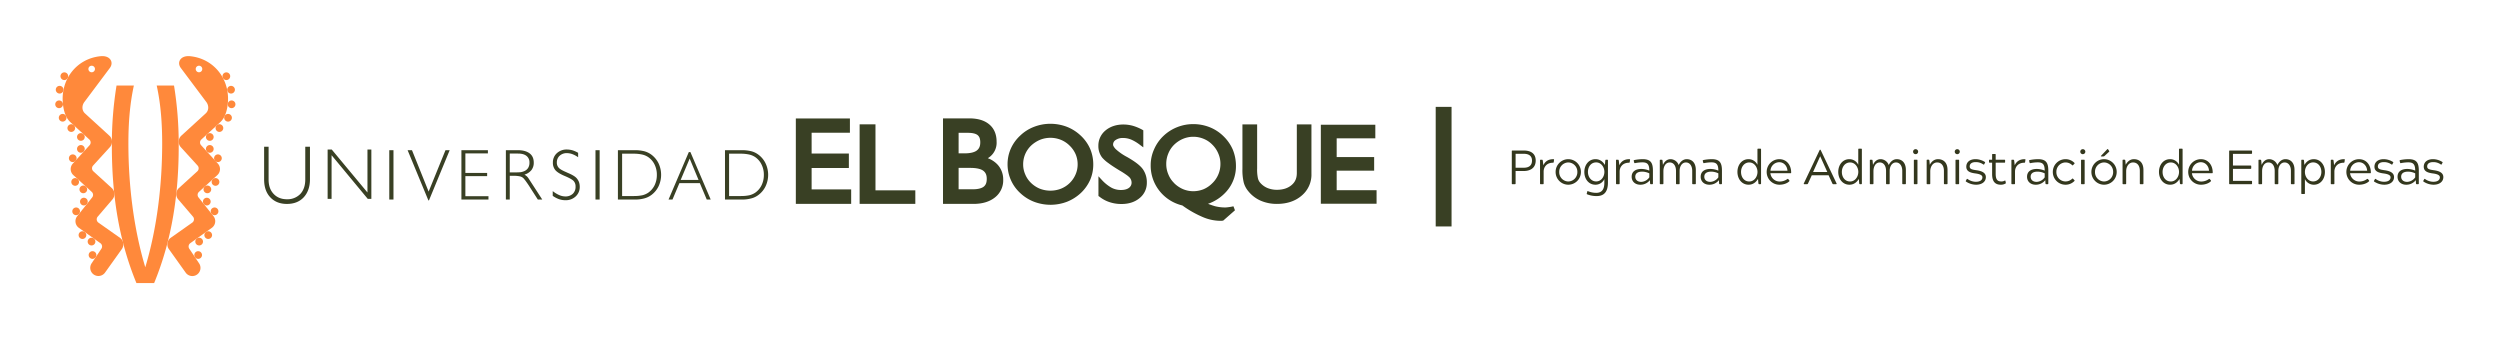 <svg id="facultad-logo-ueb-horizontal-a-una-linea" xmlns="http://www.w3.org/2000/svg" width="2131" height="288.844" viewBox="0 0 2131 288.844">
  <defs>
    <style>
      .cls-1 {
        fill: #ff893b;
      }

      .cls-2 {
        fill: #394024;
      }

      .cls-3 {
        fill: #33371d;
      }

      .cls-4 {
        fill: none;
      }
    </style>
  </defs>
  <g id="Capa_4" data-name="Capa 4" transform="translate(47.098 47.836)">
    <g id="Group_126" data-name="Group 126">
      <g id="Group_125" data-name="Group 125">
        <g id="Group_123" data-name="Group 123">
          <path id="Path_939" data-name="Path 939" class="cls-1" d="M299.17,2339.183c-15.481-37.592-20.933-76.507-20.933-116.652a310.276,310.276,0,0,1,3.988-51.718H297c-3.566,16.239-4.675,32.887-4.675,49.463,0,34.845,4.328,71.894,14.4,105.458,10.088-33.563,14.4-70.612,14.4-105.458,0-16.576-1.1-33.224-4.674-49.463h14.766a310.281,310.281,0,0,1,3.994,51.718c0,40.146-5.449,79.06-20.933,116.652Z" transform="translate(-229.984 -2145.751)"/>
          <path id="Path_940" data-name="Path 940" class="cls-1" d="M345.106,2204.965a3.281,3.281,0,1,1-.211,4.632A3.282,3.282,0,0,1,345.106,2204.965Z" transform="translate(-215.589 -2138.468)"/>
          <path id="Path_941" data-name="Path 941" class="cls-1" d="M345.106,2213.317a3.285,3.285,0,1,1-.211,4.635A3.276,3.276,0,0,1,345.106,2213.317Z" transform="translate(-215.589 -2136.64)"/>
          <path id="Path_942" data-name="Path 942" class="cls-1" d="M350.805,2219.838a3.278,3.278,0,1,1-.219,4.633A3.273,3.273,0,0,1,350.805,2219.838Z" transform="translate(-214.344 -2135.215)"/>
          <path id="Path_943" data-name="Path 943" class="cls-1" d="M343.411,2241.622a3.281,3.281,0,1,1-.211,4.635A3.294,3.294,0,0,1,343.411,2241.622Z" transform="translate(-215.96 -2130.448)"/>
          <path id="Path_944" data-name="Path 944" class="cls-1" d="M343.153,2250.055a3.283,3.283,0,1,1-.451,4.625A3.259,3.259,0,0,1,343.153,2250.055Z" transform="translate(-216.046 -2128.58)"/>
          <path id="Path_945" data-name="Path 945" class="cls-1" d="M348.6,2256.83a3.283,3.283,0,1,1-.523,4.613A3.277,3.277,0,0,1,348.6,2256.83Z" transform="translate(-214.861 -2127.091)"/>
          <path id="Path_946" data-name="Path 946" class="cls-1" d="M349.109,2236.416a3.284,3.284,0,1,1-.21,4.632A3.286,3.286,0,0,1,349.109,2236.416Z" transform="translate(-214.714 -2131.587)"/>
          <path id="Path_947" data-name="Path 947" class="cls-1" d="M337.977,2277.889a3.282,3.282,0,1,1-.768,4.584A3.282,3.282,0,0,1,337.977,2277.889Z" transform="translate(-217.217 -2122.46)"/>
          <path id="Path_948" data-name="Path 948" class="cls-1" d="M337.361,2287.234a3.278,3.278,0,1,1-.9,4.541A3.272,3.272,0,0,1,337.361,2287.234Z" transform="translate(-217.369 -2120.406)"/>
          <path id="Path_949" data-name="Path 949" class="cls-1" d="M344.312,2273.347a3.283,3.283,0,1,1-.769,4.573A3.28,3.28,0,0,1,344.312,2273.347Z" transform="translate(-215.831 -2123.454)"/>
          <path id="Path_950" data-name="Path 950" class="cls-1" d="M357.132,2192.526a3.279,3.279,0,1,1,1.522,4.377A3.279,3.279,0,0,1,357.132,2192.526Z" transform="translate(-212.797 -2141.406)"/>
          <path id="Path_951" data-name="Path 951" class="cls-1" d="M359.287,2184.374a3.28,3.28,0,1,1,3.11,3.445A3.277,3.277,0,0,1,359.287,2184.374Z" transform="translate(-212.255 -2143.465)"/>
          <path id="Path_952" data-name="Path 952" class="cls-1" d="M358.968,2174.94a3.278,3.278,0,1,1,3.828,2.615A3.277,3.277,0,0,1,358.968,2174.94Z" transform="translate(-212.336 -2145.698)"/>
          <path id="Path_953" data-name="Path 953" class="cls-1" d="M356.064,2166.558a3.285,3.285,0,1,1,4.5,1.169A3.287,3.287,0,0,1,356.064,2166.558Z" transform="translate(-213.057 -2147.762)"/>
          <path id="Path_954" data-name="Path 954" class="cls-1" d="M351.832,2198.741a3.28,3.28,0,1,1-.211,4.623A3.283,3.283,0,0,1,351.832,2198.741Z" transform="translate(-214.119 -2139.829)"/>
          <path id="Path_955" data-name="Path 955" class="cls-1" d="M259.379,2204.965a3.28,3.28,0,1,0,.2,4.632A3.283,3.283,0,0,0,259.379,2204.965Z" transform="translate(-235.31 -2138.468)"/>
          <path id="Path_956" data-name="Path 956" class="cls-1" d="M259.379,2213.317a3.284,3.284,0,1,0,.2,4.635A3.278,3.278,0,0,0,259.379,2213.317Z" transform="translate(-235.31 -2136.64)"/>
          <path id="Path_957" data-name="Path 957" class="cls-1" d="M253.679,2219.838a3.278,3.278,0,1,0,.219,4.633A3.272,3.272,0,0,0,253.679,2219.838Z" transform="translate(-236.555 -2135.215)"/>
          <path id="Path_958" data-name="Path 958" class="cls-1" d="M261.074,2241.622a3.28,3.28,0,1,0,.21,4.635A3.283,3.283,0,0,0,261.074,2241.622Z" transform="translate(-234.939 -2130.448)"/>
          <path id="Path_959" data-name="Path 959" class="cls-1" d="M261.333,2250.055a3.282,3.282,0,1,0,.451,4.625A3.267,3.267,0,0,0,261.333,2250.055Z" transform="translate(-234.854 -2128.58)"/>
          <path id="Path_960" data-name="Path 960" class="cls-1" d="M255.889,2256.83a3.281,3.281,0,1,0,.518,4.613A3.285,3.285,0,0,0,255.889,2256.83Z" transform="translate(-236.038 -2127.091)"/>
          <path id="Path_961" data-name="Path 961" class="cls-1" d="M255.375,2236.416a3.284,3.284,0,1,0,.215,4.632A3.286,3.286,0,0,0,255.375,2236.416Z" transform="translate(-236.186 -2131.587)"/>
          <path id="Path_962" data-name="Path 962" class="cls-1" d="M266.515,2277.889a3.284,3.284,0,1,0,.759,4.584A3.289,3.289,0,0,0,266.515,2277.889Z" transform="translate(-233.682 -2122.46)"/>
          <path id="Path_963" data-name="Path 963" class="cls-1" d="M267.121,2287.234a3.278,3.278,0,1,0,.9,4.541A3.259,3.259,0,0,0,267.121,2287.234Z" transform="translate(-233.529 -2120.406)"/>
          <path id="Path_964" data-name="Path 964" class="cls-1" d="M260.174,2273.347a3.283,3.283,0,1,0,.769,4.573A3.282,3.282,0,0,0,260.174,2273.347Z" transform="translate(-235.069 -2123.454)"/>
          <path id="Path_965" data-name="Path 965" class="cls-1" d="M247.358,2192.526a3.279,3.279,0,1,0-1.527,4.377A3.284,3.284,0,0,0,247.358,2192.526Z" transform="translate(-238.103 -2141.406)"/>
          <path id="Path_966" data-name="Path 966" class="cls-1" d="M245.2,2184.374a3.282,3.282,0,1,0-3.121,3.445A3.287,3.287,0,0,0,245.2,2184.374Z" transform="translate(-238.645 -2143.465)"/>
          <path id="Path_967" data-name="Path 967" class="cls-1" d="M245.523,2174.94a3.281,3.281,0,1,0-3.835,2.615A3.283,3.283,0,0,0,245.523,2174.94Z" transform="translate(-238.564 -2145.698)"/>
          <path id="Path_968" data-name="Path 968" class="cls-1" d="M248.422,2166.558a3.285,3.285,0,1,0-4.49,1.169A3.289,3.289,0,0,0,248.422,2166.558Z" transform="translate(-237.844 -2147.762)"/>
          <path id="Path_969" data-name="Path 969" class="cls-1" d="M252.648,2198.741a3.278,3.278,0,1,0,.225,4.623A3.272,3.272,0,0,0,252.648,2198.741Z" transform="translate(-236.78 -2139.829)"/>
          <g id="Group_122" data-name="Group 122" transform="translate(6.297)">
            <path id="Path_970" data-name="Path 970" class="cls-1" d="M292.87,2305.259l-18.718-13.2a3.461,3.461,0,0,1-.534-4.869l12.518-14.651a6.967,6.967,0,0,0-.462-9.832L270,2248.435a3.475,3.475,0,0,1-.232-4.9l14.3-15.665a6.943,6.943,0,0,0-.451-9.821l-20.759-18.966c-2.83-2.594-2.768-6.786-.446-9.82l21.6-28.848c2.123-2.789,1.989-6.038-.379-8.2-1.183-1.066-3.516-2.327-7.777-1.866-20.374,2.195-34.054,20.052-31.8,40.719,1.138,10.385,4.838,14.107,6.869,15.962L266.55,2221.3a3.464,3.464,0,0,1,.225,4.9l-14.285,15.663a6.948,6.948,0,0,0,.456,9.821l15.669,14.291a3.454,3.454,0,0,1,.225,4.888l-12.579,15.768a6.954,6.954,0,0,0,1.086,9.769l18.752,13.38a3.477,3.477,0,0,1,.594,4.869l-8.083,12.077a6.952,6.952,0,0,0,11.3,8.1l14.141-19.806A6.939,6.939,0,0,0,292.87,2305.259ZM266.5,2159.348a2.794,2.794,0,1,1,.189,3.948A2.812,2.812,0,0,1,266.5,2159.348Z" transform="translate(-243.812 -2150.25)"/>
            <path id="Path_971" data-name="Path 971" class="cls-1" d="M336.734,2150.348c-4.26-.461-6.593.8-7.777,1.866-2.368,2.164-2.5,5.413-.379,8.2l21.611,28.848c2.317,3.033,2.378,7.226-.451,9.82l-20.76,18.966a6.943,6.943,0,0,0-.451,9.821l14.3,15.665a3.475,3.475,0,0,1-.23,4.9L326.918,2262.7a6.969,6.969,0,0,0-.462,9.832l12.528,14.651a3.466,3.466,0,0,1-.544,4.869l-18.719,13.2a6.948,6.948,0,0,0-1.185,9.759l14.138,19.806a6.956,6.956,0,0,0,11.312-8.1L335.9,2314.65a3.478,3.478,0,0,1,.594-4.869l18.76-13.38a6.958,6.958,0,0,0,1.088-9.769l-12.585-15.768a3.45,3.45,0,0,1,.221-4.888l15.674-14.291a6.953,6.953,0,0,0,.457-9.821L345.816,2226.2a3.474,3.474,0,0,1,.225-4.9l15.629-14.271c2.034-1.855,5.729-5.577,6.868-15.962C370.789,2170.4,357.113,2152.542,336.734,2150.348Zm9.17,12.948a2.794,2.794,0,1,1,.183-3.948A2.8,2.8,0,0,1,345.9,2163.3Z" transform="translate(-227.79 -2150.25)"/>
          </g>
        </g>
        <g id="Group_124" data-name="Group 124" transform="translate(178.032 53.068)">
          <path id="Path_972" data-name="Path 972" class="cls-2" d="M770.067,2236.09h31.744v-12.341H770.067v-17.726h32.641v-12.168h-46.1v72.837h47.168V2254.36H770.067Zm54.431-37.2H810.99v67.8h47.475v-11.555H824.5Zm95.754,28.848a15.3,15.3,0,0,0,7.488-14.138c0-6.171-2.1-11.235-6.3-14.71-4.2-3.506-9.933-5.1-17.166-5.1h-22.22v72.9h26.034c7.484,0,13.625-1.827,18.278-5.538a18.381,18.381,0,0,0,7.008-15.131,18.622,18.622,0,0,0-4.551-12.527,21.829,21.829,0,0,0-8.571-5.76m-24.889-21.622h7.873c4.14,0,6.853.738,8.324,1.949a5.772,5.772,0,0,1,1.69,2.377,11.285,11.285,0,0,1,.574,3.793c0,3.364-1,5.454-3.029,6.992-1.943,1.466-5.4,2.389-10.35,2.389h-5.083Zm21.322,45.947c-1.742,1.333-4.962,2.245-9.651,2.165H895.362v-18.217H905.4c5.26,0,8.909.892,10.919,2.378,1.989,1.5,3.035,3.516,3.035,6.939,0,3.362-.892,5.371-2.665,6.735m122.732-25.085h0l-1.446-.789a45.5,45.5,0,0,1-8.5-6.018,9.921,9.921,0,0,1-1.877-2.357,2.964,2.964,0,0,1-.563-1.62,4.543,4.543,0,0,1,2.152-3.938,10.46,10.46,0,0,1,6.309-1.741,18.226,18.226,0,0,1,6.864,1.322,34.986,34.986,0,0,1,7.714,4.644l2.723,2.019v-14.505l-.821-.5a40.448,40.448,0,0,0-8.006-3.352,31.523,31.523,0,0,0-8.067-1.129c-6.06,0-11.267,1.7-15.311,5.054a16.7,16.7,0,0,0-6.1,13.153,15.9,15.9,0,0,0,3.219,9.964,29.092,29.092,0,0,0,5.342,4.757c2.445,1.855,5.576,3.866,9.378,6.2,2.385,1.364,4.307,2.635,5.8,3.692a19.009,19.009,0,0,1,3.034,2.521,6.777,6.777,0,0,1,1.539,4.2,5.386,5.386,0,0,1-2.246,4.47c-1.481,1.127-3.721,1.815-6.8,1.815a17.068,17.068,0,0,1-8.068-1.938,33.3,33.3,0,0,1-8.193-6.58l-2.941-3.18v16.834l.728.471a27.638,27.638,0,0,0,8.81,4.767,31.236,31.236,0,0,0,10.268,1.558c6.094,0,11.292-1.691,15.3-5.043a16.48,16.48,0,0,0,6.141-13.04,19.267,19.267,0,0,0-3.285-11.42c-2.24-3.218-6.571-6.518-13.106-10.292m84.774,28.511a32.1,32.1,0,0,0,7.579-21.2,36.437,36.437,0,0,0-2.682-13.84,35.807,35.807,0,0,0-7.982-11.471,35.257,35.257,0,0,0-11.693-7.637,37.816,37.816,0,0,0-14.013-2.656,36.957,36.957,0,0,0-13.855,2.656,36.242,36.242,0,0,0-11.8,7.637,34.834,34.834,0,0,0-7.812,11.338,32.621,32.621,0,0,0-2.835,13.328,34.534,34.534,0,0,0,7.52,22.008,35.133,35.133,0,0,0,19.459,12.364,89.074,89.074,0,0,0,16.879,9.667,39.03,39.03,0,0,0,15.014,3.433h1.327a5.05,5.05,0,0,0,1.1-.11l.539-.083,9.977-8.767-.758-2.1-.55-1.333-1.322.3a34.865,34.865,0,0,1-3.456.531,15.033,15.033,0,0,1-2.742.176,35.761,35.761,0,0,1-8.171-1.066c-1.768-.513-3.794-1.209-5.946-2.042a37.427,37.427,0,0,0,16.233-11.131m-7.417-14.006a22.344,22.344,0,0,1-4.981,7.423l-.082.062a23.111,23.111,0,0,1-7.484,5.186,23.685,23.685,0,0,1-8.826,1.733,22.663,22.663,0,0,1-8.837-1.8,24.169,24.169,0,0,1-7.509-5.115v-.062a21.363,21.363,0,0,1-4.937-7.423,22.019,22.019,0,0,1-1.762-8.836,22.553,22.553,0,0,1,1.762-8.948,21.866,21.866,0,0,1,4.9-7.392,24.493,24.493,0,0,1,7.638-5.086,22.915,22.915,0,0,1,17.571,0,21.54,21.54,0,0,1,7.448,5.035,22.829,22.829,0,0,1,5.1,7.637,21.48,21.48,0,0,1,1.749,8.754,22.323,22.323,0,0,1-1.749,8.836m66.874-.913c-.061,4.329-1.439,7.557-4.546,10.129-3,2.534-7.074,3.969-12.4,3.969a21.023,21.023,0,0,1-8.186-1.559,16.531,16.531,0,0,1-6.175-4.553,8.85,8.85,0,0,1-1.867-3.792,35.606,35.606,0,0,1-.656-8.335v-37.479h-12.532v37.85a45.242,45.242,0,0,0,1.133,11.756,19.425,19.425,0,0,0,3.833,7.269,27.959,27.959,0,0,0,10.585,8.13,34.41,34.41,0,0,0,13.866,2.738c8.529,0,15.7-2.38,21.165-7.137a23.263,23.263,0,0,0,8.241-18.709v-41.9h-12.461ZM1217.624,2255v-16.618h31.945v-11.615h-31.945V2210.8h32.944v-11.562h-46.45v67.31h47.512V2255Zm-218.2-46.542a36.511,36.511,0,0,0-11.759-7.475,39.613,39.613,0,0,0-14.106-2.583,38.471,38.471,0,0,0-13.85,2.583,34.931,34.931,0,0,0-11.83,7.475,33.811,33.811,0,0,0-8,11.091,32.734,32.734,0,0,0-2.795,13.091,33.326,33.326,0,0,0,10.8,24.8,35.956,35.956,0,0,0,11.759,7.422,39.5,39.5,0,0,0,27.945.062,37.51,37.51,0,0,0,11.913-7.484,34.832,34.832,0,0,0,7.915-11.061,32.707,32.707,0,0,0,2.726-13.182,33.817,33.817,0,0,0-2.654-13.43,34.231,34.231,0,0,0-8.058-11.307m-4.351,33.069a22.65,22.65,0,0,1-12.471,12.2,25,25,0,0,1-18.017,0,23.806,23.806,0,0,1-7.458-4.891,21.3,21.3,0,0,1-4.993-7.311,20.99,20.99,0,0,1-1.752-8.609,21.932,21.932,0,0,1,1.752-8.683,22.162,22.162,0,0,1,4.993-7.218,26.309,26.309,0,0,1,7.667-4.973,23.9,23.9,0,0,1,17.659,0,22.42,22.42,0,0,1,7.518,4.973,22.69,22.69,0,0,1,5.167,7.422,21.858,21.858,0,0,1,1.682,8.479,21.247,21.247,0,0,1-1.748,8.609" transform="translate(-303.372 -2193.793)"/>
          <path id="Path_973" data-name="Path 973" class="cls-2" d="M404.183,2262.385c6.018,0,10.8-1.9,14.318-5.677,3.47-3.784,5.305-8.9,5.305-15.286V2213.61H419.8v28.037c0,5.106-1.4,9.166-4.172,12.19a15.139,15.139,0,0,1-11.442,4.562c-4.756,0-8.548-1.558-11.353-4.562q-4.3-4.536-4.285-12.19V2213.61h-3.823v27.813c0,6.448,1.727,11.574,5.243,15.286,3.506,3.772,8.274,5.677,14.218,5.677m38.044-41.539,30.821,37.192h3.086V2216h-3.316v36.631L442.362,2216h-3.5v42.041h3.364Zm49.181,37.808h3.578v-42.092h-3.578Zm33.836.707,17.657-42.8h-3.577l-14.368,35.316-14.2-35.316h-3.732l17.714,42.8Zm50.713-3.578H556.276v-17.109H574.83v-2.7H556.276V2219.3h19.2v-2.736H552.9v42.092h23.055Zm18.156-17.366H597.5a23.566,23.566,0,0,1,5.361.494,6.13,6.13,0,0,1,2.952,1.6,32.46,32.46,0,0,1,2.225,2.808c.912,1.271,2.1,2.953,3.363,4.993l6.653,10.344h3.772l-11.482-17.7a12.752,12.752,0,0,0-1.6-2.04,16.2,16.2,0,0,0-2.106-1.527,11.679,11.679,0,0,0,5.955-3.866,10.038,10.038,0,0,0,1.963-6.4c0-3.4-1.129-6.007-3.5-7.823-2.394-1.813-5.746-2.736-10.149-2.736H590.8v42.092h3.313Zm0-18.964h6.992c3.147,0,5.531.614,7.278,2.01a6.814,6.814,0,0,1,2.517,5.659,8.291,8.291,0,0,1-1.1,4.509,7.125,7.125,0,0,1-3.444,2.841,12.866,12.866,0,0,1-3.075.87c-1.292.113-3.455.185-6.576.185h-2.589Zm59.654,28.272a13.058,13.058,0,0,0-.658-4,11.337,11.337,0,0,0-2.058-3.342c-1.319-1.476-3.932-3-7.7-4.562-.421-.2-.7-.3-.9-.431-3.454-1.466-5.667-2.715-6.662-3.906a6.323,6.323,0,0,1-1.548-4.48,7.507,7.507,0,0,1,2.378-5.689,8.829,8.829,0,0,1,6.151-2.235,13.876,13.876,0,0,1,4.632.831,21.38,21.38,0,0,1,4.983,2.675v-3.782a24.609,24.609,0,0,0-4.7-2.1,18.589,18.589,0,0,0-4.757-.707,12.157,12.157,0,0,0-8.692,3.157,10.432,10.432,0,0,0-3.364,7.966,9.578,9.578,0,0,0,2.189,6.55c1.46,1.671,4.188,3.353,8.186,5,3.855,1.64,6.3,3.035,7.371,4.224a6.766,6.766,0,0,1,1.578,4.706,7.966,7.966,0,0,1-2.373,6.151,8.962,8.962,0,0,1-6.433,2.245,13.3,13.3,0,0,1-5.054-1.127,23.957,23.957,0,0,1-5.6-3.425v4.05a22.326,22.326,0,0,0,5.33,2.809,16.469,16.469,0,0,0,5.388.912,12.248,12.248,0,0,0,8.831-3.219,10.821,10.821,0,0,0,3.477-8.274m16.96-31.163h-3.542v42.1h3.542Zm38.048,41.108a17.662,17.662,0,0,0,6.1-2.942,20.165,20.165,0,0,0,6.1-7.411,23.1,23.1,0,0,0,0-19.479,20.357,20.357,0,0,0-6.1-7.422,18.211,18.211,0,0,0-6.047-2.931,33.256,33.256,0,0,0-8.1-.923H686.3v42.092h14.434a29.543,29.543,0,0,0,8.047-.984m-18.9-2.01v-36.1h10.016a33.718,33.718,0,0,1,7.053.718,15.229,15.229,0,0,1,5.125,2.154,16.452,16.452,0,0,1,5.484,6.386,19.712,19.712,0,0,1,1.938,8.826,20.2,20.2,0,0,1-1.938,8.837,16.806,16.806,0,0,1-5.484,6.377,15.476,15.476,0,0,1-5.125,2.173,34.989,34.989,0,0,1-7.053.625Zm56.864-37.49-17.294,40.483h3.363l5.9-14h17.417l5.9,14h3.363l-17.305-40.483Zm-6.941,23.742,7.664-18.195,7.561,18.195Zm60.188,15.757a16.7,16.7,0,0,0,6.089-2.942,19.814,19.814,0,0,0,6.095-7.411,22.763,22.763,0,0,0,0-19.479,20,20,0,0,0-6.095-7.422,17.2,17.2,0,0,0-6.029-2.931,33.494,33.494,0,0,0-8.113-.923H777.575v42.092h14.357a29.464,29.464,0,0,0,8.053-.984m-18.925-2.01v-36.1H791.1a33.823,33.823,0,0,1,7.058.718,15.081,15.081,0,0,1,5.115,2.154,16.131,16.131,0,0,1,5.465,6.386,19.2,19.2,0,0,1,1.959,8.826,19.668,19.668,0,0,1-1.959,8.837,16.47,16.47,0,0,1-5.465,6.377,15.323,15.323,0,0,1-5.115,2.173,35.093,35.093,0,0,1-7.058.625Z" transform="translate(-384.722 -2189.458)"/>
        </g>
        <rect id="Rectangle_28" data-name="Rectangle 28" class="cls-2" width="13.512" height="101.931" transform="translate(1176.695 43.258)"/>
      </g>
      <path id="Path_989" data-name="Path 989" class="cls-3" d="M7.3-14.022v-11.89h6.847c5.7,0,7.134,2.911,7.134,5.781,0,3.116-1.435,6.109-7.134,6.109Zm7.052,2.788c5,0,10.086-2.255,10.086-8.9S19.352-28.7,14.35-28.7H4.715c-.492,0-.656.082-.656.656V-.656c0,.492.123.656.656.656H6.642C7.175,0,7.3-.164,7.3-.656V-11.234Zm24.723-7.052c.492,0,.615-.123.738-.615l.246-1.845c.082-.41,0-.574-.574-.574-5.822,0-7.708,3.485-8.528,5.207l-.492-4.1c-.2-.492-.369-.656-.7-.656H28.741c-.451,0-.615.164-.615.656V-.656c0,.492.164.656.615.656h1.845c.451,0,.615-.164.615-.656V-10.742C31.2-14.555,33.743-18.286,39.073-18.286Zm2.337,7.872A10.814,10.814,0,0,0,52.193.451,10.814,10.814,0,0,0,62.976-10.414,10.849,10.849,0,0,0,52.193-21.32,10.849,10.849,0,0,0,41.41-10.414ZM52.193-2.3a7.9,7.9,0,0,1-7.708-8.118,7.9,7.9,0,0,1,7.708-8.118,7.907,7.907,0,0,1,7.749,8.118A7.907,7.907,0,0,1,52.193-2.3Zm30.75,1.148c0,4.92-1.64,8.528-6.929,8.528a18.007,18.007,0,0,1-6.929-1.394c-.451-.2-.574-.123-.7.369l-.41,1.558c-.123.451-.041.574.369.738a21.3,21.3,0,0,0,8.118,1.476c6.355,0,9.553-3.731,9.553-11.6V-20.213c0-.492-.164-.656-.615-.656H84.46c-.369,0-.533.164-.7.656L83.435-16.4c-1.025-1.558-3.239-4.92-8.077-4.92-5.74,0-9.471,4.961-9.471,10.906,0,5.986,3.69,10.865,9.471,10.865a8.317,8.317,0,0,0,7.585-4.8Zm-6.97-17.425c4.264,0,7.011,4.059,7.011,8.118,0,4.1-2.747,8.118-7.011,8.118-4.305,0-7.011-3.895-7.011-8.077C68.962-14.965,71.668-18.573,75.973-18.573Zm27.88.287c.492,0,.615-.123.738-.615l.246-1.845c.082-.41,0-.574-.574-.574-5.822,0-7.708,3.485-8.528,5.207l-.492-4.1c-.2-.492-.369-.656-.7-.656H93.521c-.451,0-.615.164-.615.656V-.656c0,.492.164.656.615.656h1.845c.451,0,.615-.164.615-.656V-10.742C95.981-14.555,98.523-18.286,103.853-18.286Zm5.289.328a33.525,33.525,0,0,1,6.314-.656c4.305,0,5.822,1.886,5.822,7.052A18.079,18.079,0,0,0,114.636-13c-5.043,0-8.405,2.173-8.405,6.642,0,4.387,3.362,6.806,7.3,6.806a10.114,10.114,0,0,0,8.241-3.9l.164,2.788c.123.492.287.656.615.656h1.189c.451,0,.615-.164.615-.656V-11.48c0-6.765-1.886-9.84-8.774-9.84a38.75,38.75,0,0,0-7.052.738c-.492.164-.615.369-.492.82l.328,1.23C108.486-18.04,108.609-17.835,109.142-17.958Zm6.109,7.257a14.511,14.511,0,0,1,6.027,1.476v3.4a8.856,8.856,0,0,1-6.806,3.854c-3.321,0-5.166-1.845-5.166-4.387C109.306-9.143,111.356-10.7,115.251-10.7Zm31.078-5.576A7.515,7.515,0,0,0,139.4-21.32c-3.895,0-5.781,3.2-6.519,4.92l-.328-3.813c-.205-.492-.369-.656-.7-.656h-1.025c-.451,0-.615.164-.615.656V-.656c0,.492.164.656.615.656h1.845c.451,0,.615-.164.615-.656V-10.988c0-4.346,2.05-7.544,5.371-7.544,3.362,0,5.371,2.952,5.371,7.257V-.656c0,.492.205.656.615.656h1.845c.492,0,.615-.164.615-.656V-11.193c0-4.51,2.337-7.339,5.371-7.339,2.911,0,5.371,2.378,5.371,7.257V-.656c0,.492.2.656.615.656h1.845c.492,0,.615-.164.615-.656V-12.095c0-6.56-3.69-9.225-7.708-9.225C149.322-21.32,147.149-18.122,146.329-16.277Zm21.648-1.681a33.525,33.525,0,0,1,6.314-.656c4.305,0,5.822,1.886,5.822,7.052A18.079,18.079,0,0,0,173.471-13c-5.043,0-8.4,2.173-8.4,6.642,0,4.387,3.362,6.806,7.3,6.806a10.114,10.114,0,0,0,8.241-3.9l.164,2.788c.123.492.287.656.615.656h1.189c.451,0,.615-.164.615-.656V-11.48c0-6.765-1.886-9.84-8.774-9.84a38.75,38.75,0,0,0-7.052.738c-.492.164-.615.369-.492.82l.328,1.23C167.321-18.04,167.444-17.835,167.977-17.958Zm6.109,7.257a14.511,14.511,0,0,1,6.027,1.476v3.4a8.856,8.856,0,0,1-6.806,3.854c-3.321,0-5.166-1.845-5.166-4.387C168.141-9.143,170.191-10.7,174.086-10.7Zm39.36-5.822a8.317,8.317,0,0,0-7.585-4.8c-5.74,0-9.471,4.879-9.471,10.865,0,5.945,3.731,10.906,9.471,10.906,4.838,0,7.052-3.362,8.077-4.92l.328,3.813c.164.492.328.656.7.656h.943c.451,0,.615-.164.615-.656V-29.6c0-.492-.164-.656-.615-.656h-1.845c-.451,0-.615.164-.615.656ZM206.476-2.3c-4.305,0-7.011-3.608-7.011-8.159,0-4.223,2.706-8.077,7.011-8.077,4.264,0,7.011,4.018,7.011,8.118C213.487-6.355,210.74-2.3,206.476-2.3Zm33.292-1.968c-.328-.369-.492-.287-.943-.041a11.264,11.264,0,0,1-6.437,2.05,7.968,7.968,0,0,1-7.913-7.093h17.1c.533,0,.615-.164.615-.656,0-6.15-3.731-11.316-10.127-11.316a10.814,10.814,0,0,0-10.742,10.906A10.824,10.824,0,0,0,232.265.451c3.034,0,6.355-.984,8.282-2.87.287-.287.287-.533,0-.9ZM224.557-11.48a7.59,7.59,0,0,1,7.462-7.257c4.182,0,6.847,3.567,7.011,7.257Zm42.394-12.3,6.027,13.366h-12.1L266.91-23.78Zm.533-5.043c-.164-.328-.287-.574-.492-.574h-.123c-.246,0-.328.246-.533.574L252.97-.656c-.164.369,0,.656.369.656h2.378c.451,0,.615-.164.861-.656l3.2-6.97h14.309l3.2,6.97c.246.492.41.656.82.656h2.378c.41,0,.574-.287.41-.656Zm31.9,12.3a8.316,8.316,0,0,0-7.585-4.8c-5.74,0-9.471,4.879-9.471,10.865,0,5.945,3.731,10.906,9.471,10.906,4.838,0,7.052-3.362,8.077-4.92L300.2-.656c.164.492.328.656.7.656h.943c.451,0,.615-.164.615-.656V-29.6c0-.492-.164-.656-.615-.656H300c-.451,0-.615.164-.615.656ZM292.412-2.3c-4.3,0-7.011-3.608-7.011-8.159,0-4.223,2.706-8.077,7.011-8.077,4.264,0,7.011,4.018,7.011,8.118C299.423-6.355,296.676-2.3,292.412-2.3Zm32.964-13.981a7.515,7.515,0,0,0-6.929-5.043c-3.9,0-5.781,3.2-6.519,4.92l-.328-3.813c-.2-.492-.369-.656-.7-.656h-1.025c-.451,0-.615.164-.615.656V-.656c0,.492.164.656.615.656h1.845c.451,0,.615-.164.615-.656V-10.988c0-4.346,2.05-7.544,5.371-7.544,3.362,0,5.371,2.952,5.371,7.257V-.656c0,.492.2.656.615.656h1.845c.492,0,.615-.164.615-.656V-11.193c0-4.51,2.337-7.339,5.371-7.339,2.911,0,5.371,2.378,5.371,7.257V-.656c0,.492.205.656.615.656h1.845c.492,0,.615-.164.615-.656V-12.095c0-6.56-3.69-9.225-7.708-9.225C328.369-21.32,326.2-18.122,325.376-16.277Zm21.4,15.621c0,.492.123.656.615.656h1.8c.492,0,.656-.164.656-.656V-20.213c0-.492-.123-.656-.656-.656h-1.8c-.492,0-.615.164-.615.656Zm-.656-27.06a2.117,2.117,0,0,0,2.132,2.132,2.152,2.152,0,0,0,2.173-2.132,2.152,2.152,0,0,0-2.173-2.132A2.117,2.117,0,0,0,346.122-27.716Zm13.9,7.5c-.2-.492-.369-.656-.7-.656H358.3c-.451,0-.615.164-.615.656V-.656c0,.492.164.656.615.656h1.845c.451,0,.615-.164.615-.656V-10.988c0-4.1,2.3-7.544,5.863-7.544,3.321,0,5.781,2.378,5.781,7.257V-.656c0,.492.164.656.615.656h1.845c.451,0,.615-.164.615-.656V-12.095c0-6.56-3.731-9.225-8.118-9.225-4.018,0-6.15,3.157-7.011,4.8ZM382.284-.656c0,.492.123.656.615.656h1.8c.492,0,.656-.164.656-.656V-20.213c0-.492-.123-.656-.656-.656h-1.8c-.492,0-.615.164-.615.656Zm-.656-27.06a2.117,2.117,0,0,0,2.132,2.132,2.152,2.152,0,0,0,2.173-2.132,2.152,2.152,0,0,0-2.173-2.132A2.117,2.117,0,0,0,381.628-27.716ZM399.586-2.05a12.173,12.173,0,0,1-6.929-2.3c-.492-.369-.7-.164-.9.246l-.574,1.025c-.246.451-.246.656.123.9A15.772,15.772,0,0,0,399.75.451c5.289,0,8.4-2.706,8.4-6.478,0-3.977-3.936-5.289-7.995-5.863-3.731-.533-5.781-.943-5.781-3.2s1.681-3.731,5.125-3.731a10.86,10.86,0,0,1,6.437,1.968c.492.328.7.123.9-.287l.533-.984c.205-.369.287-.615-.2-.9a15.059,15.059,0,0,0-7.831-2.3c-4.838,0-7.872,2.5-7.872,6.4,0,4.3,3.895,5.248,7.954,5.781,3.731.533,5.781,1.476,5.781,3.28C405.2-3.772,403.563-2.05,399.586-2.05ZM424.842-.533c.369-.2.41-.369.287-.779l-.246-1.312c-.164-.574-.287-.615-.82-.328a5.21,5.21,0,0,1-2.829.615c-3.28,0-4.715-1.763-4.715-6.56v-9.43h7.421c.492,0,.615-.164.615-.656v-1.23c0-.533-.164-.656-.615-.656h-7.421v-4.223c0-.492-.123-.656-.615-.656h-1.8c-.492,0-.615.164-.615.656v4.223h-2.009c-.492,0-.656.123-.656.656v1.23c0,.492.164.656.656.656h2.009v9.676c0,5.7,2.009,9.1,7.421,9.1A7.67,7.67,0,0,0,424.842-.533Zm16.031-17.753c.492,0,.615-.123.738-.615l.246-1.845c.082-.41,0-.574-.574-.574-5.822,0-7.708,3.485-8.528,5.207l-.492-4.1c-.2-.492-.369-.656-.7-.656h-1.025c-.451,0-.615.164-.615.656V-.656c0,.492.164.656.615.656h1.845c.451,0,.615-.164.615-.656V-10.742C433-14.555,435.543-18.286,440.873-18.286Zm5.289.328a33.525,33.525,0,0,1,6.314-.656c4.3,0,5.822,1.886,5.822,7.052A18.079,18.079,0,0,0,451.656-13c-5.043,0-8.4,2.173-8.4,6.642,0,4.387,3.362,6.806,7.3,6.806a10.114,10.114,0,0,0,8.241-3.9l.164,2.788c.123.492.287.656.615.656h1.189c.451,0,.615-.164.615-.656V-11.48c0-6.765-1.886-9.84-8.774-9.84a38.75,38.75,0,0,0-7.052.738c-.492.164-.615.369-.492.82l.328,1.23C445.506-18.04,445.629-17.835,446.162-17.958Zm6.109,7.257A14.511,14.511,0,0,1,458.3-9.225v3.4a8.856,8.856,0,0,1-6.806,3.854c-3.321,0-5.166-1.845-5.166-4.387C446.326-9.143,448.376-10.7,452.271-10.7ZM476.01-2.337a7.845,7.845,0,0,1-7.749-8.077,7.907,7.907,0,0,1,7.749-8.118,8.087,8.087,0,0,1,5.7,2.3c.328.328.574.246.861-.123l.984-1.025c.328-.369.328-.574,0-.861a10.5,10.5,0,0,0-7.585-3.075,10.814,10.814,0,0,0-10.742,10.906A10.779,10.779,0,0,0,475.969.451a10.5,10.5,0,0,0,7.585-3.075c.328-.287.328-.492,0-.861L482.57-4.51c-.287-.369-.533-.451-.861-.123A8.087,8.087,0,0,1,476.01-2.337ZM489.294-.656c0,.492.123.656.615.656h1.8c.492,0,.656-.164.656-.656V-20.213c0-.492-.123-.656-.656-.656h-1.8c-.492,0-.615.164-.615.656Zm-.656-27.06a2.117,2.117,0,0,0,2.132,2.132,2.152,2.152,0,0,0,2.173-2.132,2.152,2.152,0,0,0-2.173-2.132A2.117,2.117,0,0,0,488.638-27.716Zm9.471,17.3A10.814,10.814,0,0,0,508.892.451a10.814,10.814,0,0,0,10.783-10.865A10.849,10.849,0,0,0,508.892-21.32,10.849,10.849,0,0,0,498.109-10.414ZM508.892-2.3a7.9,7.9,0,0,1-7.708-8.118,7.9,7.9,0,0,1,7.708-8.118,7.907,7.907,0,0,1,7.749,8.118A7.907,7.907,0,0,1,508.892-2.3Zm4.182-25.256a.53.53,0,0,0,.123-.82l-.779-1.23c-.246-.369-.533-.492-.82-.164l-5.125,5.412c-.451.451-.287.7.123.7h1.64a1.639,1.639,0,0,0,1.066-.41Zm13.94,7.339c-.205-.492-.369-.656-.7-.656h-1.025c-.451,0-.615.164-.615.656V-.656c0,.492.164.656.615.656h1.845c.451,0,.615-.164.615-.656V-10.988c0-4.1,2.3-7.544,5.863-7.544,3.321,0,5.781,2.378,5.781,7.257V-.656c0,.492.164.656.615.656h1.845c.451,0,.615-.164.615-.656V-12.095c0-6.56-3.731-9.225-8.118-9.225-4.018,0-6.15,3.157-7.011,4.8Zm45.756,3.69a8.317,8.317,0,0,0-7.585-4.8c-5.74,0-9.471,4.879-9.471,10.865,0,5.945,3.731,10.906,9.471,10.906,4.838,0,7.052-3.362,8.077-4.92l.328,3.813c.164.492.328.656.7.656h.943c.451,0,.615-.164.615-.656V-29.6c0-.492-.164-.656-.615-.656h-1.845c-.451,0-.615.164-.615.656ZM565.8-2.3c-4.3,0-7.011-3.608-7.011-8.159,0-4.223,2.706-8.077,7.011-8.077,4.264,0,7.011,4.018,7.011,8.118C572.811-6.355,570.064-2.3,565.8-2.3Zm33.292-1.968c-.328-.369-.492-.287-.943-.041a11.263,11.263,0,0,1-6.437,2.05A7.968,7.968,0,0,1,583.8-9.348h17.1c.533,0,.615-.164.615-.656,0-6.15-3.731-11.316-10.127-11.316a10.814,10.814,0,0,0-10.742,10.906A10.824,10.824,0,0,0,591.589.451c3.034,0,6.355-.984,8.282-2.87.287-.287.287-.533,0-.9ZM583.881-11.48a7.591,7.591,0,0,1,7.462-7.257c4.182,0,6.847,3.567,7.011,7.257ZM634.434,0c.492,0,.615-.164.615-.656V-2.173c0-.492-.123-.656-.615-.656H618.772v-10.25H633.7c.492,0,.656-.164.656-.656v-1.517c0-.492-.164-.656-.656-.656H618.772v-9.963h15.662c.451,0,.615-.164.615-.656v-1.517c0-.492-.164-.656-.615-.656H616.189c-.492,0-.656.164-.656.656V-.656c0,.492.164.656.656.656Zm22.222-16.277a7.515,7.515,0,0,0-6.929-5.043c-3.9,0-5.781,3.2-6.519,4.92l-.328-3.813c-.205-.492-.369-.656-.7-.656h-1.025c-.451,0-.615.164-.615.656V-.656c0,.492.164.656.615.656H643c.451,0,.615-.164.615-.656V-10.988c0-4.346,2.05-7.544,5.371-7.544,3.362,0,5.371,2.952,5.371,7.257V-.656c0,.492.205.656.615.656h1.845c.492,0,.615-.164.615-.656V-11.193c0-4.51,2.337-7.339,5.371-7.339,2.911,0,5.371,2.378,5.371,7.257V-.656c0,.492.2.656.615.656h1.845c.492,0,.615-.164.615-.656V-12.095c0-6.56-3.69-9.225-7.708-9.225C659.649-21.32,657.476-18.122,656.656-16.277ZM680.108-4.346a8.373,8.373,0,0,0,7.585,4.8c5.74,0,9.471-4.879,9.471-10.865,0-5.945-3.731-10.906-9.471-10.906-4.838,0-7.052,3.362-8.036,4.92l-.328-3.813c-.205-.492-.328-.656-.7-.656h-.984c-.451,0-.615.164-.615.656V7.708c0,.492.164.656.615.656h1.845c.451,0,.615-.164.615-.656Zm7.011-14.227c4.264,0,7.011,3.608,7.011,8.159,0,4.223-2.747,8.077-7.011,8.077-4.3,0-7.011-4.018-7.011-8.118C680.108-14.514,682.814-18.573,687.119-18.573Zm25.994.287c.492,0,.615-.123.738-.615l.246-1.845c.082-.41,0-.574-.574-.574-5.822,0-7.708,3.485-8.528,5.207l-.492-4.1c-.205-.492-.369-.656-.7-.656h-1.025c-.451,0-.615.164-.615.656V-.656c0,.492.164.656.615.656h1.845c.451,0,.615-.164.615-.656V-10.742C705.241-14.555,707.783-18.286,713.113-18.286ZM733.9-4.264c-.328-.369-.492-.287-.943-.041a11.263,11.263,0,0,1-6.437,2.05,7.968,7.968,0,0,1-7.913-7.093h17.1c.533,0,.615-.164.615-.656,0-6.15-3.731-11.316-10.127-11.316A10.814,10.814,0,0,0,715.45-10.414,10.824,10.824,0,0,0,726.4.451c3.034,0,6.355-.984,8.282-2.87.287-.287.287-.533,0-.9ZM718.689-11.48a7.591,7.591,0,0,1,7.462-7.257c4.182,0,6.847,3.567,7.011,7.257Zm28.823,9.43a12.173,12.173,0,0,1-6.929-2.3c-.492-.369-.7-.164-.9.246l-.574,1.025c-.246.451-.246.656.123.9A15.772,15.772,0,0,0,747.676.451c5.289,0,8.4-2.706,8.4-6.478,0-3.977-3.936-5.289-7.995-5.863-3.731-.533-5.781-.943-5.781-3.2s1.681-3.731,5.125-3.731a10.86,10.86,0,0,1,6.437,1.968c.492.328.7.123.9-.287l.533-.984c.205-.369.287-.615-.205-.9a15.059,15.059,0,0,0-7.831-2.3c-4.838,0-7.872,2.5-7.872,6.4,0,4.3,3.9,5.248,7.954,5.781,3.731.533,5.781,1.476,5.781,3.28C753.129-3.772,751.489-2.05,747.512-2.05Zm14.473-15.908a33.525,33.525,0,0,1,6.314-.656c4.3,0,5.822,1.886,5.822,7.052A18.079,18.079,0,0,0,767.479-13c-5.043,0-8.405,2.173-8.405,6.642,0,4.387,3.362,6.806,7.3,6.806a10.114,10.114,0,0,0,8.241-3.9l.164,2.788c.123.492.287.656.615.656h1.189c.451,0,.615-.164.615-.656V-11.48c0-6.765-1.886-9.84-8.774-9.84a38.75,38.75,0,0,0-7.052.738c-.492.164-.615.369-.492.82l.328,1.23C761.329-18.04,761.452-17.835,761.985-17.958Zm6.109,7.257a14.511,14.511,0,0,1,6.027,1.476v3.4a8.856,8.856,0,0,1-6.806,3.854c-3.321,0-5.166-1.845-5.166-4.387C762.149-9.143,764.2-10.7,768.094-10.7ZM789.537-2.05a12.173,12.173,0,0,1-6.929-2.3c-.492-.369-.7-.164-.9.246l-.574,1.025c-.246.451-.246.656.123.9A15.772,15.772,0,0,0,789.7.451c5.289,0,8.4-2.706,8.4-6.478,0-3.977-3.936-5.289-7.995-5.863-3.731-.533-5.781-.943-5.781-3.2s1.681-3.731,5.125-3.731a10.86,10.86,0,0,1,6.437,1.968c.492.328.7.123.9-.287l.533-.984c.205-.369.287-.615-.205-.9a15.059,15.059,0,0,0-7.831-2.3c-4.838,0-7.872,2.5-7.872,6.4,0,4.3,3.9,5.248,7.954,5.781,3.731.533,5.781,1.476,5.781,3.28C795.154-3.772,793.514-2.05,789.537-2.05Z" transform="translate(1237.499 109.166)"/>
    </g>
  </g>
  <rect id="Rectangle_88" data-name="Rectangle 88" class="cls-4" width="2131" height="288.844"/>
</svg>
